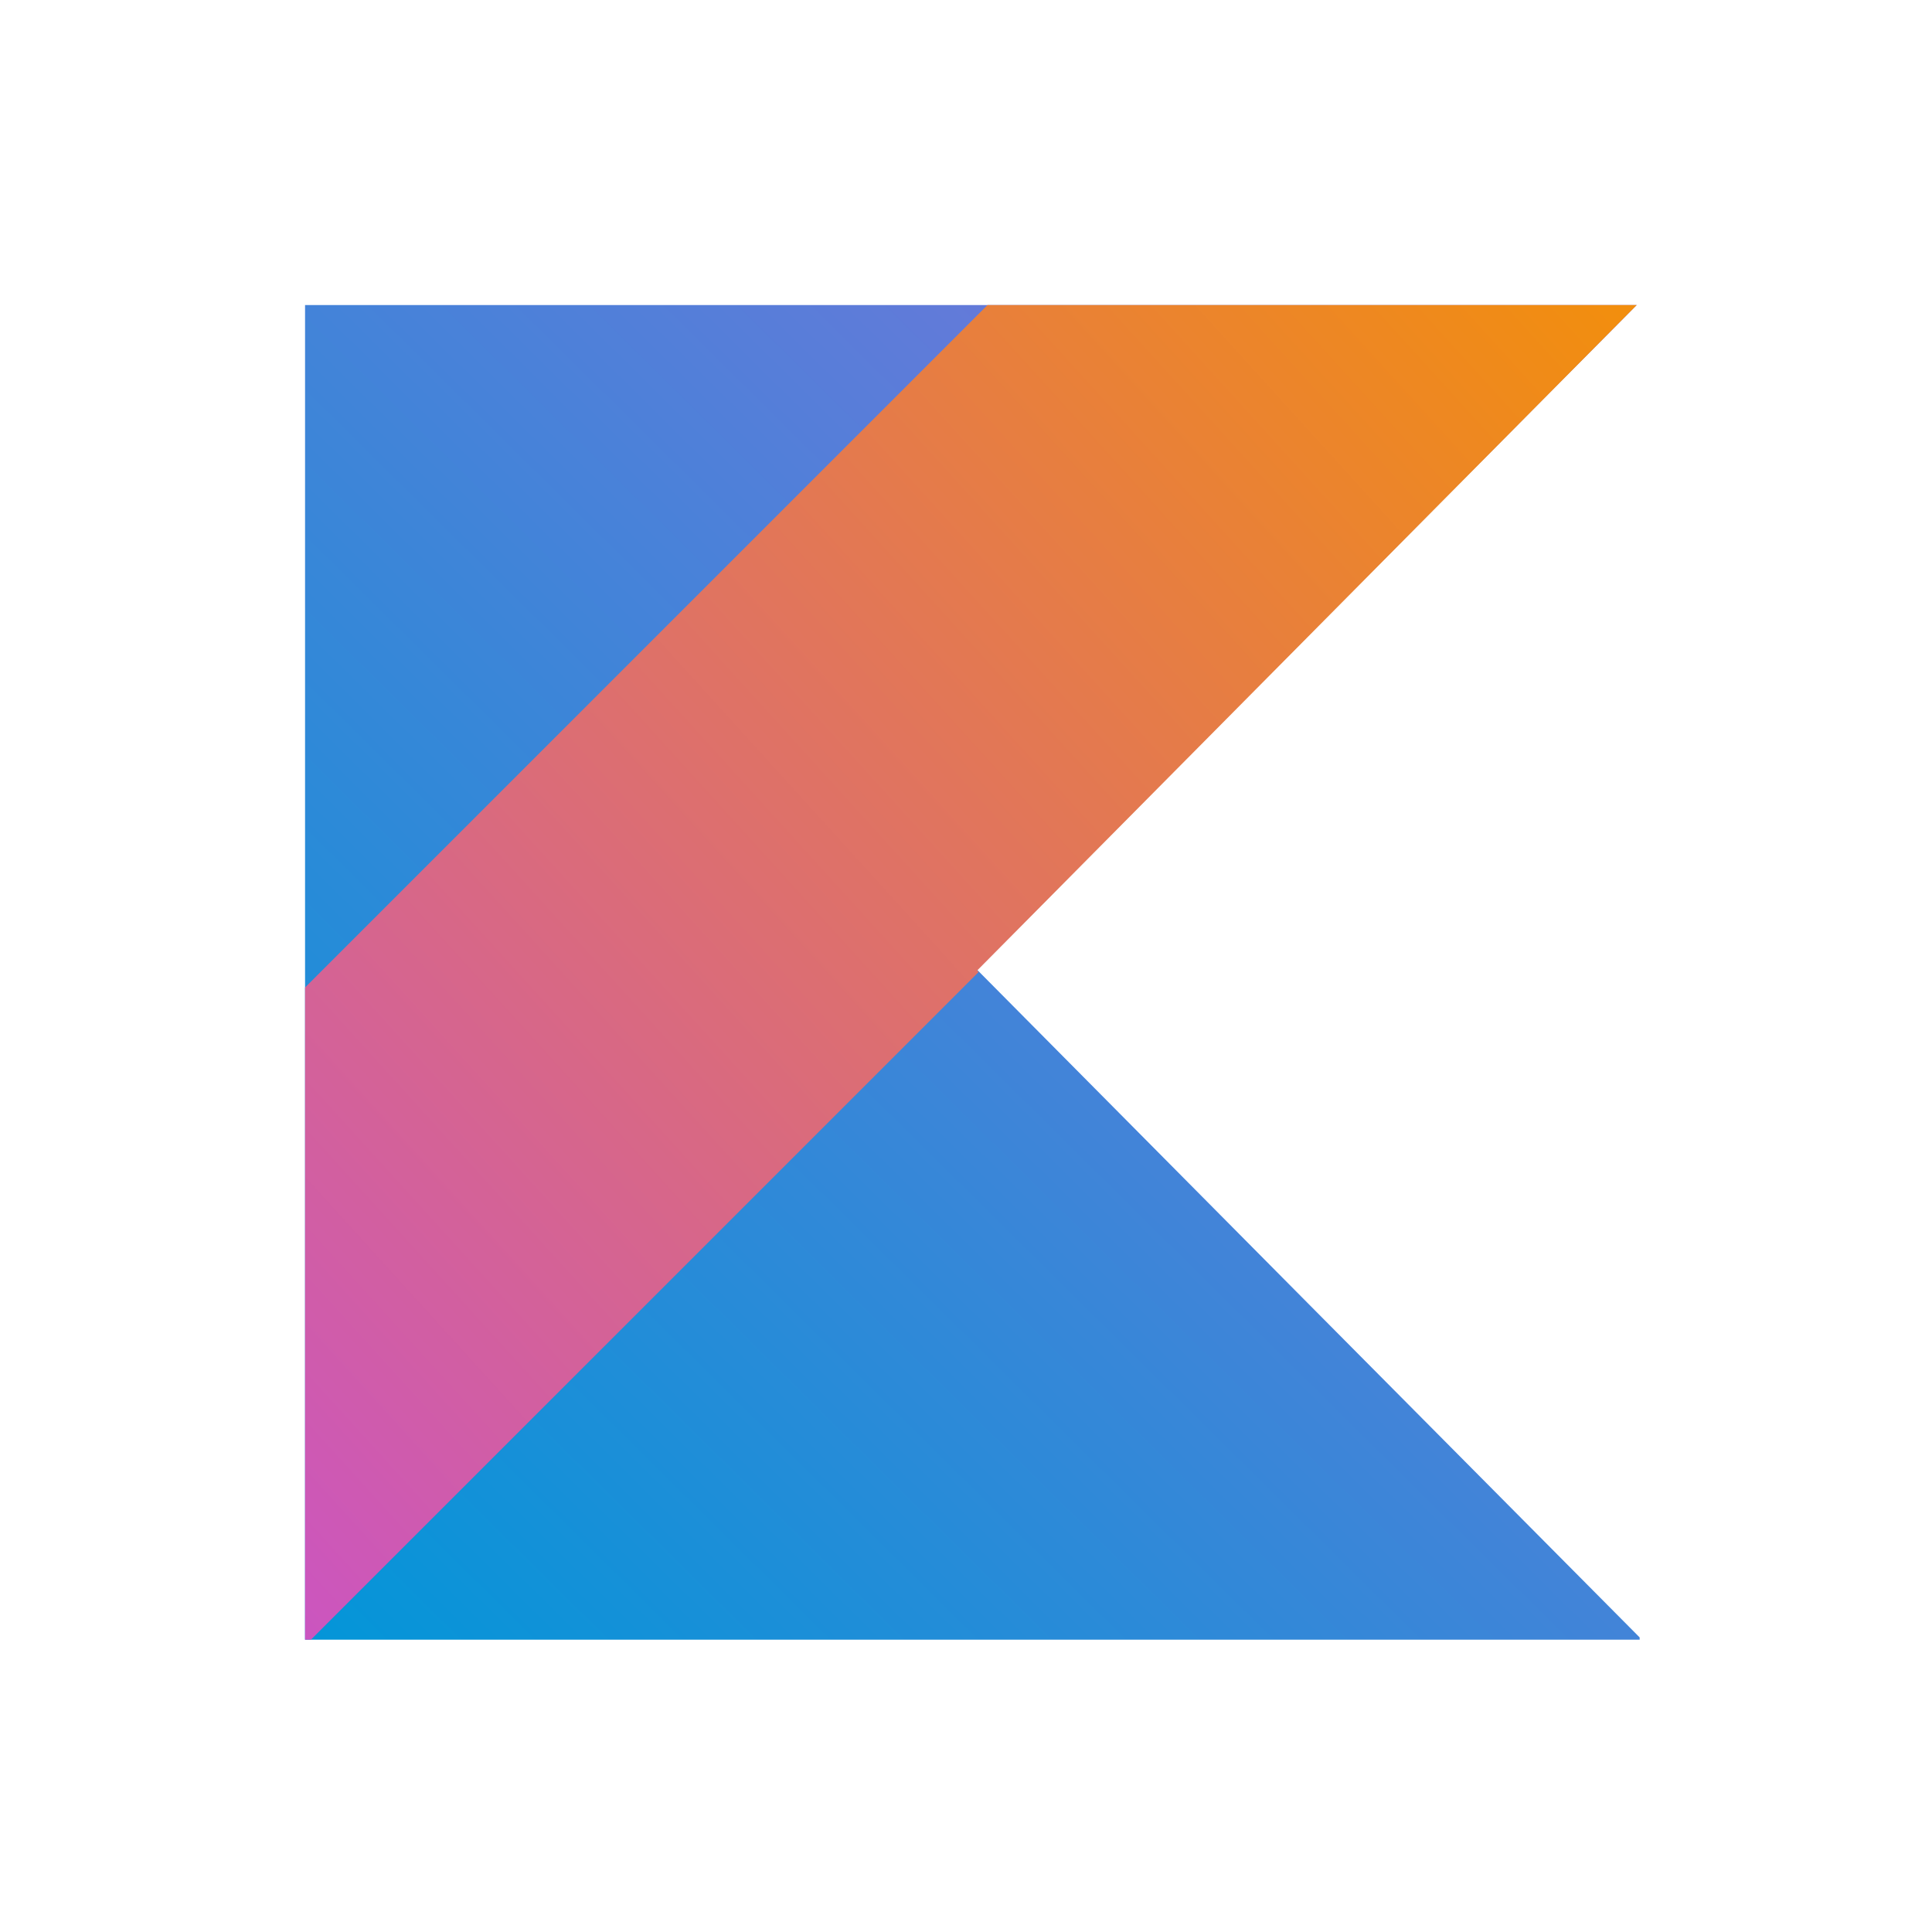<svg xmlns="http://www.w3.org/2000/svg" width="76" height="76" fill="none" viewBox="0 0 76 76"><path fill="url(#paint0_linear)" d="M12 12V64.5H64.5V64.412L51.469 51.287L38.438 38.149L51.469 25.001L64.384 12H12Z"/><path fill="url(#paint1_linear)" d="M38.846 12L12 38.846V64.5H12.232L38.498 38.235L38.439 38.177L51.469 25.031L64.384 12H38.846Z"/><defs><linearGradient id="paint0_linear" x1="11.414" x2="64.556" y1="65.017" y2="11.283" gradientUnits="userSpaceOnUse"><stop stop-color="#0296D8"/><stop offset="1" stop-color="#8371D9"/></linearGradient><linearGradient id="paint1_linear" x1="4.883" x2="59.243" y1="56.645" y2="7.283" gradientUnits="userSpaceOnUse"><stop stop-color="#CB55C0"/><stop offset="1" stop-color="#F28E0E"/></linearGradient></defs></svg>